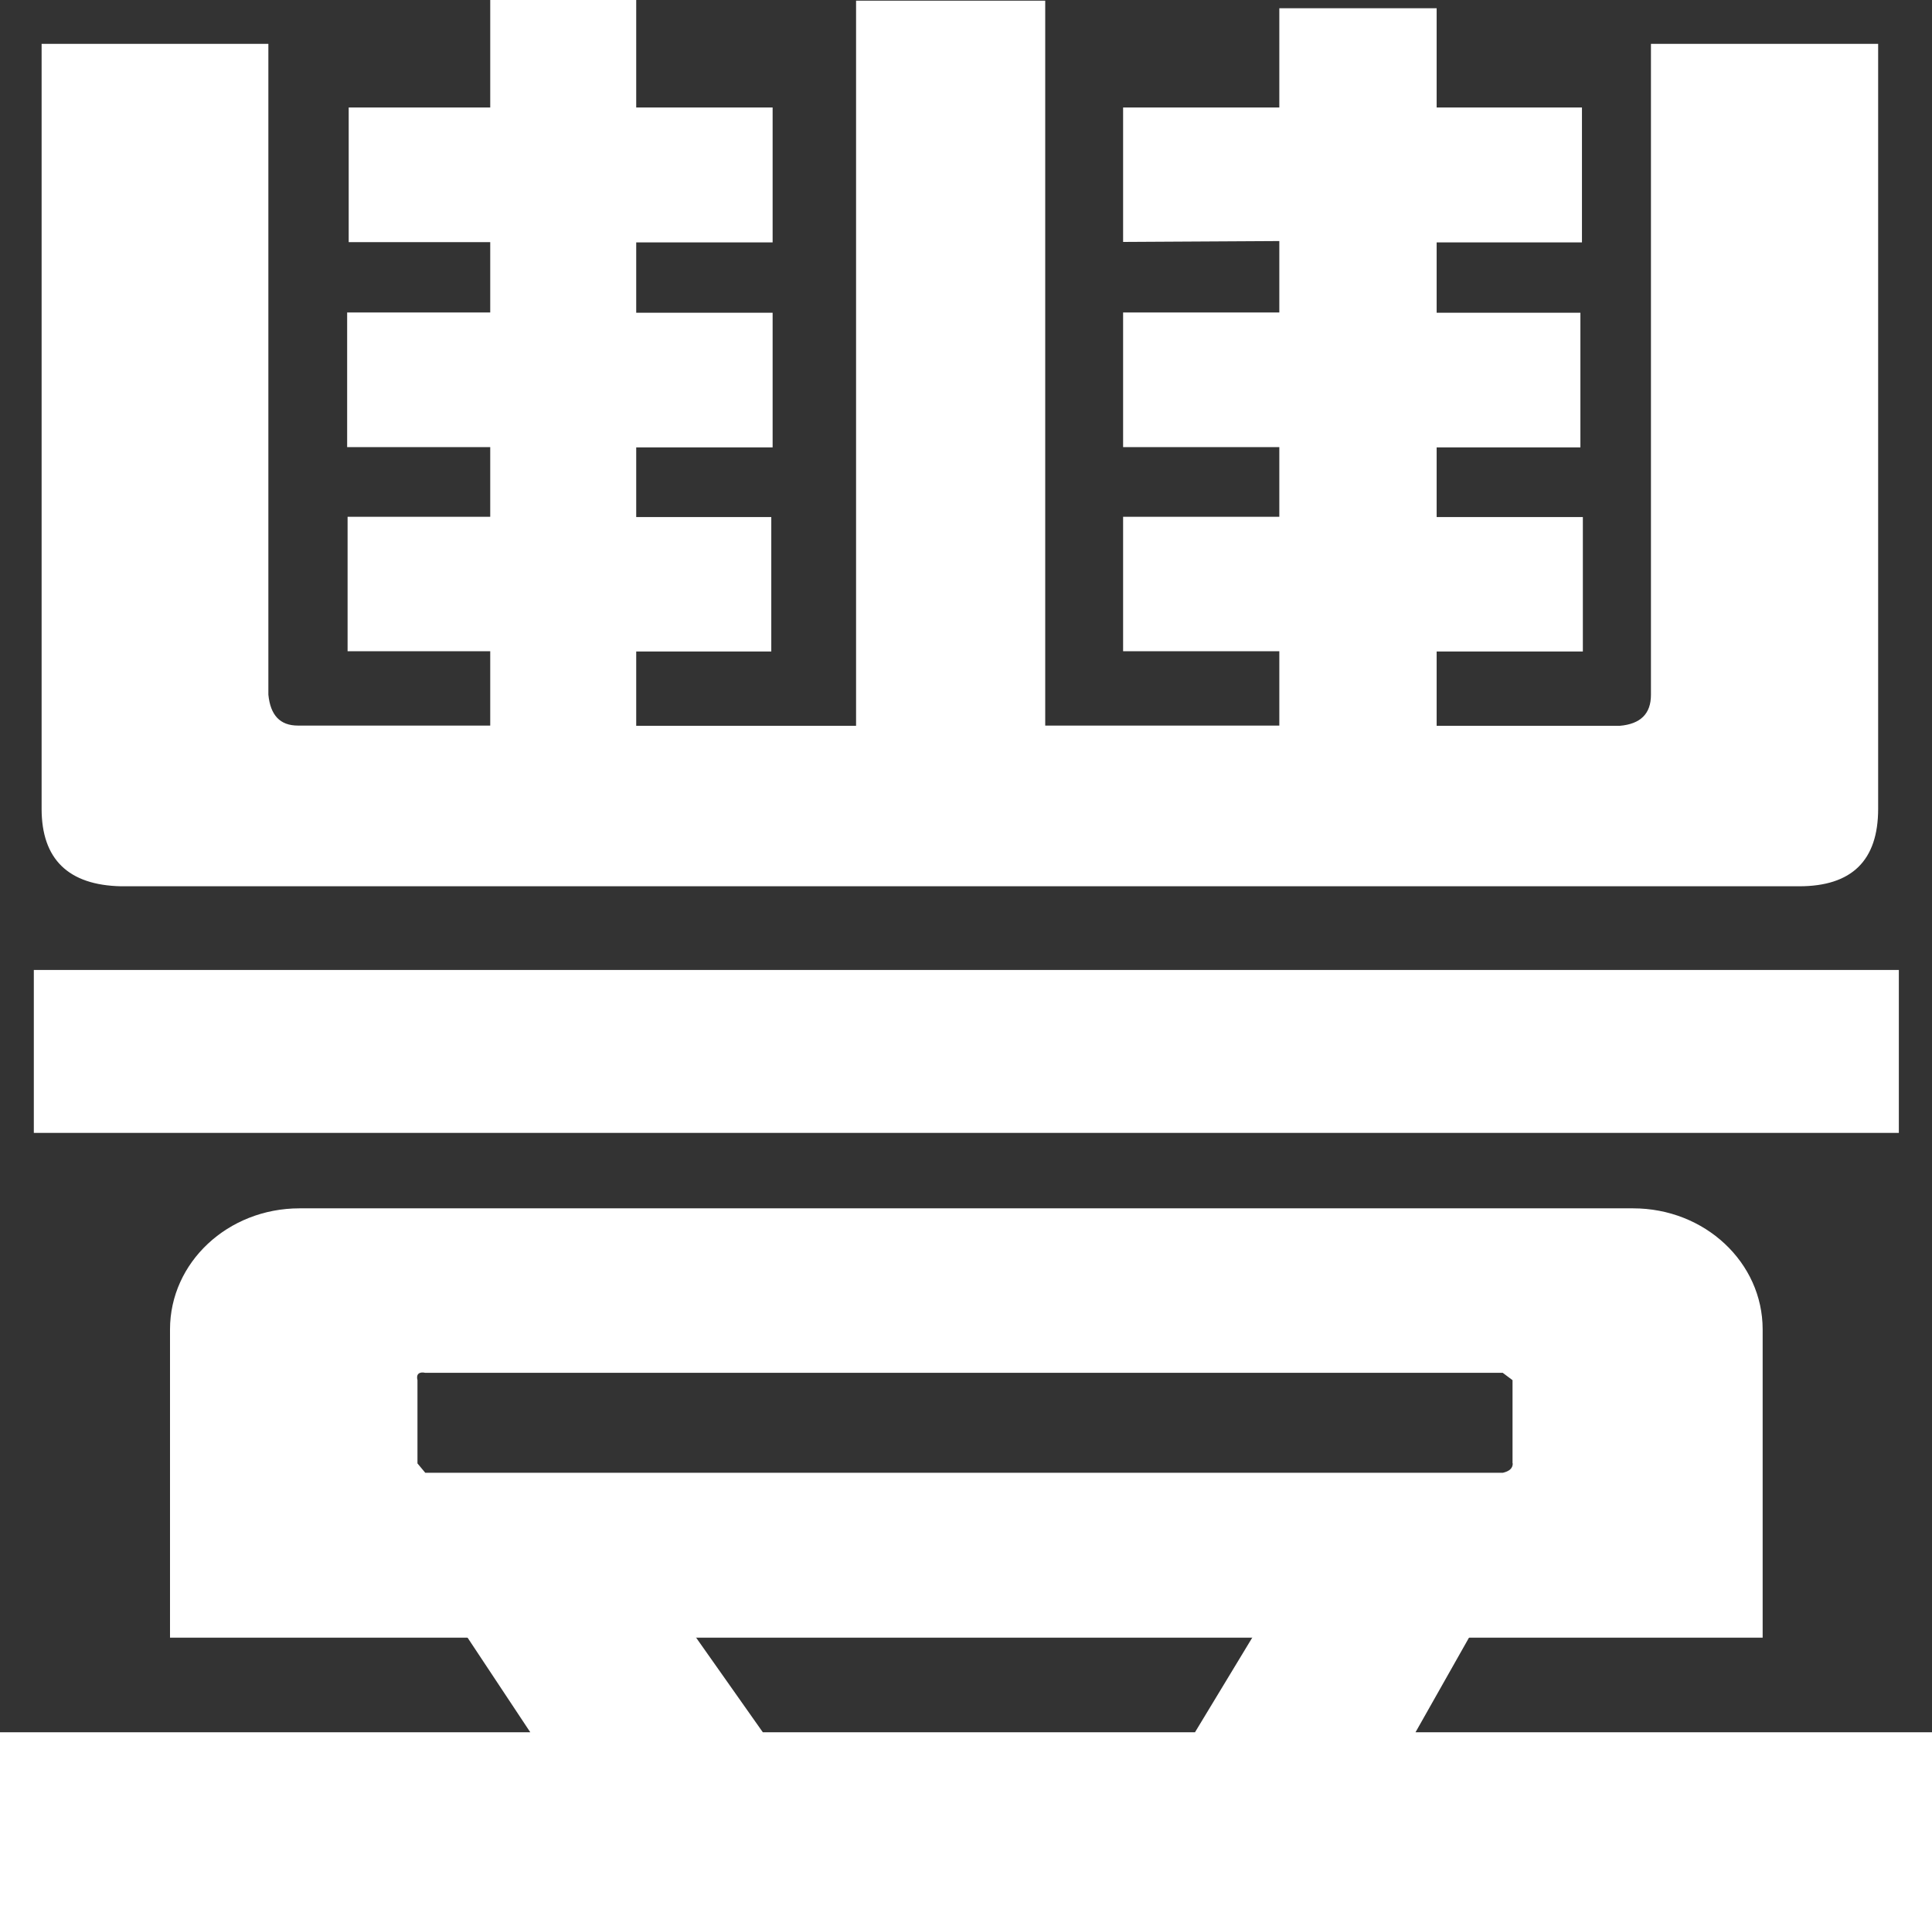 <?xml version="1.0" encoding="UTF-8"?>
<svg id="_圖層_2" data-name="圖層 2" xmlns="http://www.w3.org/2000/svg" viewBox="0 0 86.82 86.27">
  <rect x="0" y="0" width="86.82" height="86.27" fill="#333333" stroke="none"/>
  <defs>
    <style>
      .cls-1 {
        fill: #fff;
      }
    </style>
  </defs>
  <g id="_圖層_2-2" data-name="圖層 2">
    <g>
      <path class="cls-1" d="M50.47,29.26v-6.04h7.02v-3.13h-7.02v-6.05h7.02v-3.21l-7.02,.04V4.83h7.02V.37h7.07V4.83h6.53v6.06h-6.53v3.16h6.46v6.05h-6.46v3.13h6.57v6.04h-6.57v3.34h8.23c.93-.08,1.4-.54,1.4-1.39V1.97h10.21V36.34c0,2.32-1.18,3.48-3.55,3.48H5.44c-2.37-.05-3.57-1.22-3.57-3.48V1.97H12.06V31.21c.09,.92,.52,1.39,1.33,1.39h8.64v-3.34h-6.41v-6.04h6.41v-3.13h-6.43v-6.05h6.43v-3.16h-6.36V4.83h6.36V0h6.56V4.83h6.13v6.06h-6.13v3.16h6.13v6.05h-6.13v3.13h6.07v6.04h-6.07v3.34h9.88V.03h8.5V32.6h10.52v-3.34h-7.02Z"/>
      <polygon class="cls-1" points="66.16 73.32 63.61 77.83 86.82 77.83 86.82 86.27 0 86.27 0 77.83 23.83 77.83 20.84 73.32 31.1 73.32 34.28 77.83 53.7 77.83 56.43 73.32 66.16 73.32"/>
      <rect class="cls-1" x="1.52" y="43.58" width="83.81" height="7.32"/>
      <path class="cls-1" d="M73.39,54.29H13.46c-3.22,0-5.82,2.43-5.82,5.44v13.85H79.21v-13.85c0-3.01-2.6-5.44-5.82-5.44Zm-5.41,11.46c0,.22-.15,.35-.44,.42H19.11l-.35-.42v-3.74c-.07-.27,.08-.39,.35-.33h48.42l.44,.33v3.74Z"/>
    </g>
  </g>
</svg>